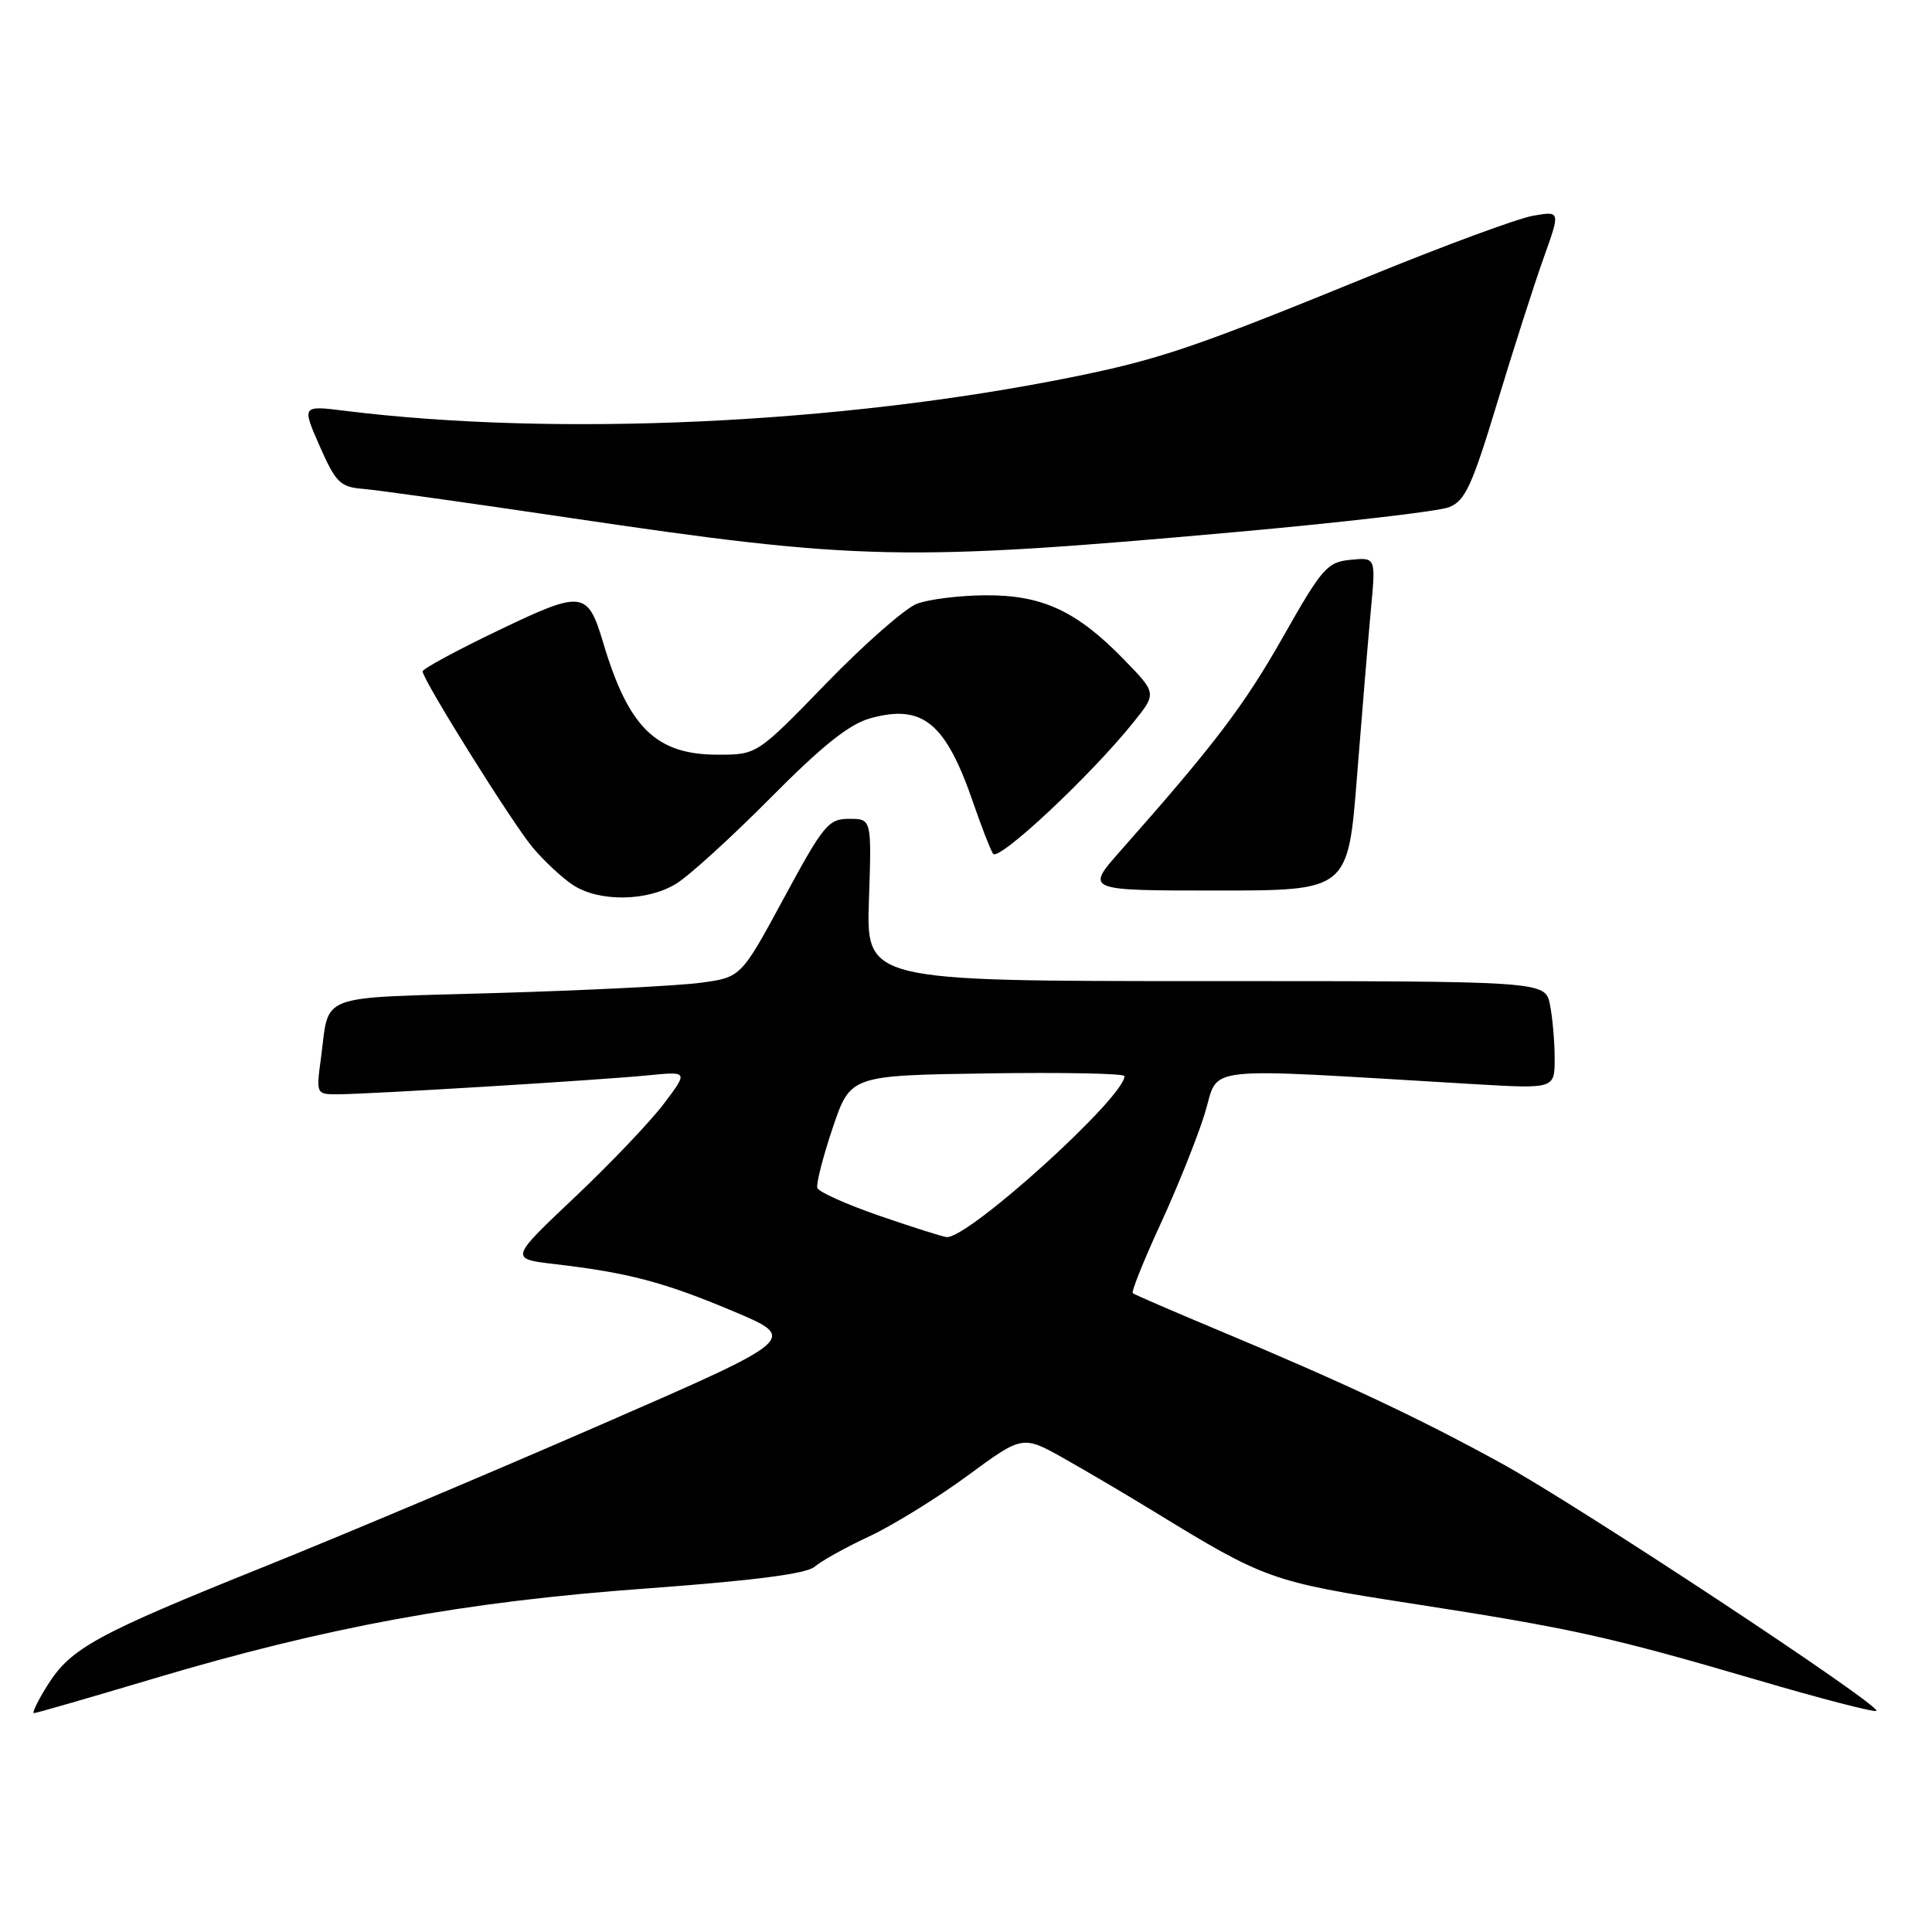 <?xml version="1.0" encoding="UTF-8" standalone="no"?>
<!DOCTYPE svg PUBLIC "-//W3C//DTD SVG 1.1//EN" "http://www.w3.org/Graphics/SVG/1.1/DTD/svg11.dtd" >
<svg xmlns="http://www.w3.org/2000/svg" xmlns:xlink="http://www.w3.org/1999/xlink" version="1.1" viewBox="0 0 256 256">
 <g >
 <path fill="currentColor"
d=" M 20.26 222.45 C 43.31 215.57 61.48 212.24 85.53 210.49 C 99.87 209.44 106.87 208.54 107.94 207.60 C 108.80 206.85 112.06 205.03 115.20 203.57 C 118.33 202.10 124.18 198.49 128.20 195.54 C 135.50 190.17 135.50 190.17 141.00 193.26 C 144.03 194.97 149.43 198.15 153.00 200.34 C 167.60 209.29 168.48 209.60 187.00 212.47 C 208.31 215.77 213.26 216.87 232.86 222.61 C 241.30 225.09 248.40 226.93 248.63 226.70 C 249.32 226.02 209.28 199.58 199.00 193.93 C 188.19 187.98 178.16 183.26 161.84 176.43 C 155.60 173.82 150.32 171.54 150.10 171.36 C 149.88 171.18 151.52 167.09 153.74 162.26 C 155.97 157.44 158.61 150.85 159.62 147.62 C 161.66 141.06 158.08 141.46 195.25 143.65 C 206.00 144.28 206.00 144.28 206.00 140.27 C 206.00 138.06 205.72 134.84 205.38 133.12 C 204.75 130.00 204.75 130.00 159.76 130.00 C 114.78 130.00 114.78 130.00 115.14 119.25 C 115.50 108.50 115.50 108.50 112.52 108.50 C 109.76 108.50 109.12 109.29 103.87 119.00 C 98.19 129.50 98.19 129.50 92.85 130.22 C 89.91 130.62 77.73 131.23 65.78 131.58 C 41.57 132.29 43.71 131.49 42.52 140.25 C 41.89 144.94 41.91 145.00 44.69 145.00 C 48.71 145.00 79.49 143.12 85.85 142.49 C 91.20 141.96 91.20 141.96 87.98 146.23 C 86.21 148.58 80.89 154.17 76.15 158.65 C 67.53 166.80 67.53 166.80 73.52 167.50 C 83.27 168.64 88.02 169.90 97.14 173.74 C 105.79 177.38 105.79 177.38 79.64 188.77 C 65.27 195.04 45.17 203.51 35.00 207.60 C 12.77 216.54 9.40 218.38 6.33 223.25 C 5.03 225.31 4.21 227.00 4.50 227.00 C 4.79 227.00 11.88 224.95 20.26 222.45 Z  M 89.58 117.11 C 91.28 116.08 96.91 110.95 102.09 105.73 C 108.99 98.77 112.54 95.94 115.34 95.17 C 122.26 93.26 125.30 95.76 128.94 106.32 C 130.02 109.47 131.21 112.53 131.58 113.12 C 132.27 114.24 144.53 102.77 150.21 95.68 C 153.28 91.86 153.28 91.86 148.89 87.35 C 142.65 80.94 138.06 78.82 130.54 78.88 C 127.12 78.90 123.06 79.41 121.50 80.00 C 119.93 80.60 114.53 85.34 109.49 90.54 C 100.31 100.00 100.31 100.00 95.12 100.00 C 86.95 100.00 83.30 96.45 79.95 85.24 C 77.86 78.24 77.23 78.16 66.00 83.55 C 60.50 86.19 56.00 88.62 56.00 88.96 C 56.00 90.07 67.84 109.02 70.58 112.29 C 72.06 114.06 74.44 116.28 75.88 117.24 C 79.31 119.53 85.72 119.47 89.58 117.11 Z  M 179.82 102.75 C 180.48 94.36 181.31 84.43 181.66 80.68 C 182.30 73.85 182.30 73.85 178.95 74.18 C 175.86 74.48 175.19 75.24 170.01 84.39 C 164.84 93.51 160.93 98.66 148.46 112.75 C 143.82 118.00 143.82 118.00 161.22 118.00 C 178.63 118.00 178.63 118.00 179.82 102.75 Z  M 163.50 70.52 C 177.80 69.24 190.62 67.75 192.00 67.21 C 194.14 66.37 195.05 64.39 198.39 53.36 C 200.53 46.29 203.29 37.68 204.52 34.23 C 206.77 27.95 206.77 27.95 203.13 28.59 C 201.14 28.93 191.33 32.55 181.35 36.63 C 158.21 46.08 153.60 47.64 142.00 49.98 C 111.35 56.17 73.76 57.91 45.75 54.44 C 39.99 53.72 39.99 53.72 42.36 59.11 C 44.50 63.96 45.07 64.53 48.12 64.78 C 49.98 64.93 62.30 66.66 75.50 68.62 C 113.70 74.29 119.97 74.42 163.50 70.52 Z  M 116.56 161.11 C 112.20 159.60 108.48 157.94 108.30 157.41 C 108.13 156.88 109.04 153.31 110.33 149.47 C 112.68 142.50 112.68 142.50 130.84 142.23 C 140.83 142.08 149.00 142.24 149.00 142.59 C 149.00 145.41 128.28 164.16 125.43 163.92 C 124.92 163.88 120.93 162.61 116.56 161.11 Z "/>
</g>
</svg>